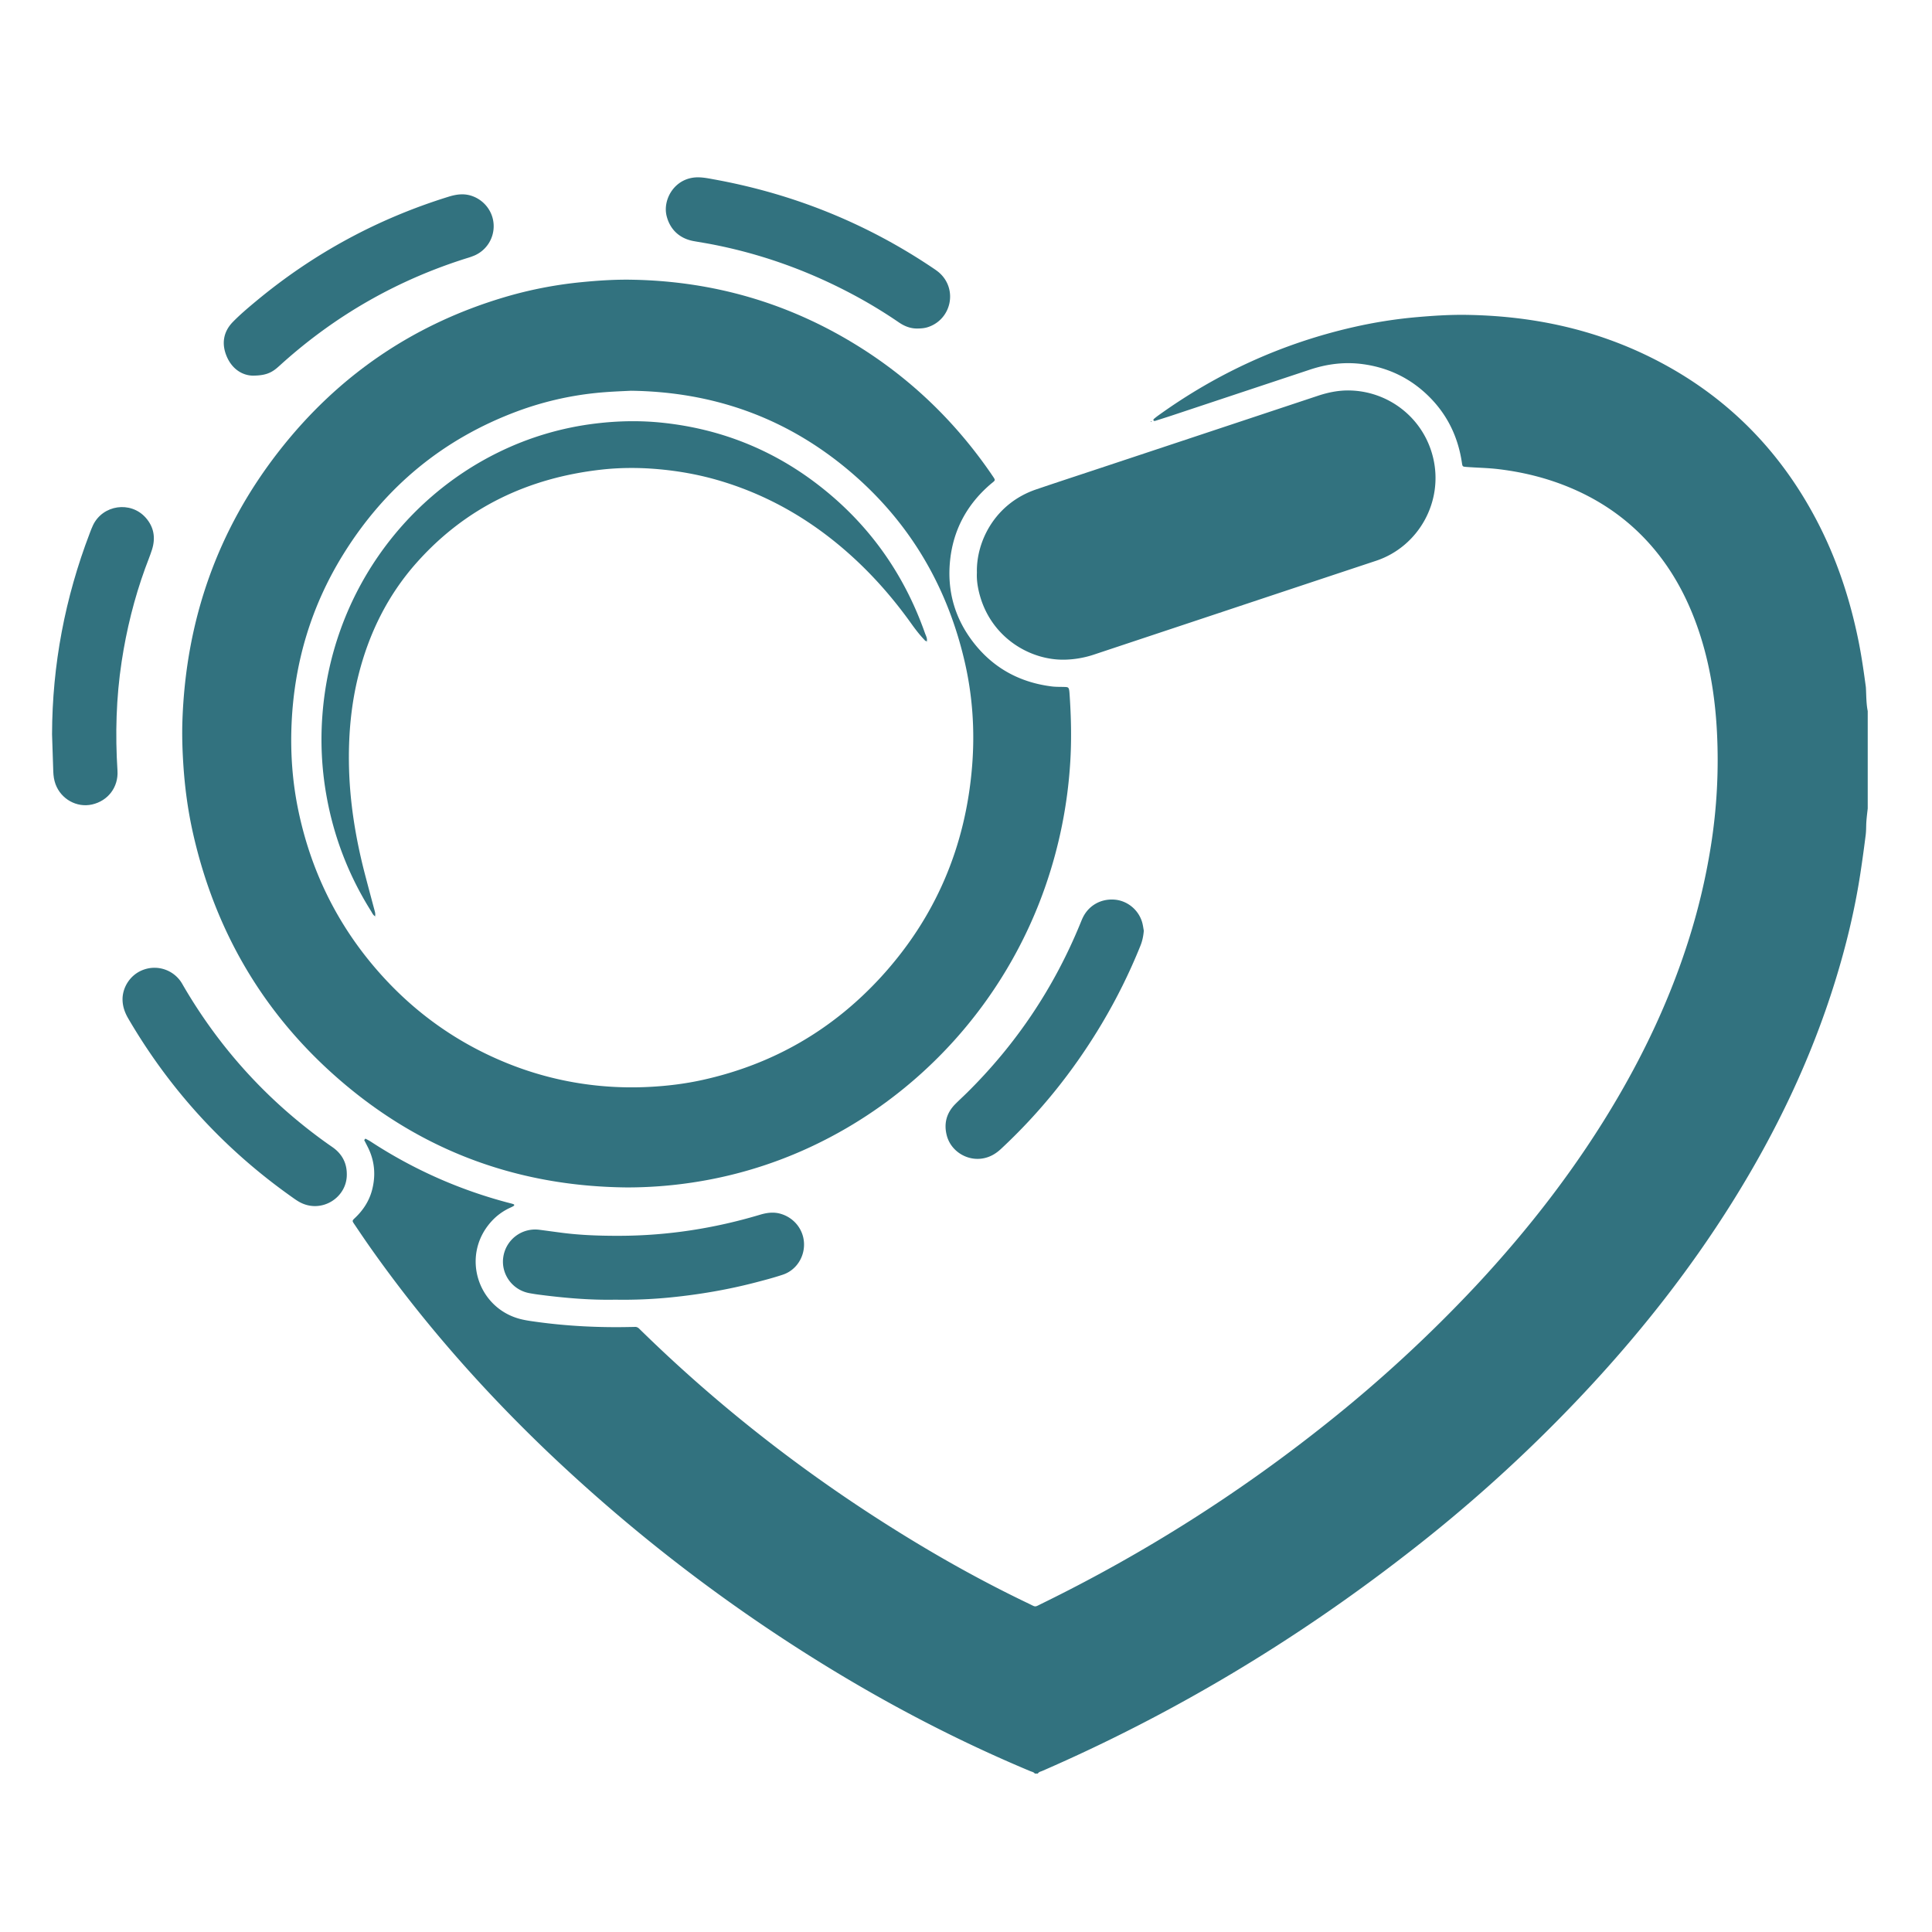 <svg id="Layer_1" data-name="Layer 1" xmlns="http://www.w3.org/2000/svg" viewBox="0 0 5294 5294"><defs><style>.cls-1{fill:#32727f;}</style></defs><path class="cls-1" d="M1001.32,3120c4.83,2.68,9.85,5.07,14.46,8.08q178.42,116.53,384.8,169.64a46.86,46.86,0,0,1,7.83,2.56c.53.25.71,3.12.19,3.46a64.49,64.49,0,0,1-9,4.89,157.29,157.29,0,0,0-53.54,38.85c-83.65,92.92-37.53,236.79,79.84,266.91,14.73,3.78,30,5.77,45.06,7.85,85.43,11.74,171.3,15.86,257.48,13.93,3.47-.07,6.95,0,10.41-.23,5.25-.42,9.42,1.54,13,5.19,2.93,3,5.94,5.83,8.92,8.74,226.62,221,476.24,412.12,747,575.82,101,61.06,204.48,117.55,311,168.45,20.85,10,14.95,10.27,36.25-.15q417.67-204.42,781.18-494.44,217.1-172.72,406.9-375.06c148.25-158.81,280.5-329.77,390.24-517.63,78.28-134,143.25-274,190.89-421.94a1771.19,1771.19,0,0,0,63.86-266.77,1498.91,1498.91,0,0,0,16.59-313.35c-5.33-101.58-22-201.24-57.16-297.2-24.78-67.55-57.85-130.6-102.29-187.39-62-79.22-139.59-138.49-231.49-179-66.48-29.31-136.07-47.13-208.23-55.71-29-3.46-58.15-3.75-87.19-6-10.73-.84-10.87-.81-12.56-12.1-10.36-69.44-39.25-129.88-88.93-179.62-50.16-50.22-110.67-80-181.25-89.78-49.92-6.93-98.2-1-145.62,14.71q-189.51,62.92-379,125.94c-15.12,5-30.34,9.78-45.54,14.58-1.92.6-4.14.41-4.86-1.79-.32-1,.51-2.83,1.41-3.6,3.68-3.13,7.51-6.13,11.45-9,162.53-117.07,341.28-198.47,536.67-242.77A1285,1285,0,0,1,3882.57,869c45.67-4,91.36-6.92,137.19-6.18,176.52,2.84,345.71,38,504.52,116.93,198.42,98.6,348.41,247,451.84,442.7,56.18,106.26,93.54,219.13,117.08,336.81,8,40.16,13.77,80.65,19.25,121.2.19,1.37.36,2.75.44,4.14,1.21,21.38.77,42.88,5,64v266.55c-1.24,11.65-2.79,23.27-3.65,35-.91,12.45-.34,25.06-1.89,37.41-4.42,35.08-9.18,70.13-14.52,105.09-15.4,100.95-39.39,199.93-69.64,297.41-66,212.64-161.44,411.61-279.08,600.24-122.39,196.25-265.69,376.22-424.77,543.79q-220.48,232.24-474.25,427.68c-307,237.86-637.75,435.76-994,590.81-4.27,1.86-9.54,2.51-12.2,7.27h-8.33c-3.14-4.26-8.31-4.9-12.67-6.72-244.63-102.35-476-229.21-696.82-375.74q-337.37-223.91-630.17-503.6c-176.85-169.49-338-352.57-479.4-552.78-15.61-22.1-30.72-44.56-45.89-67-5.94-8.77-5.88-9.08,2.45-17,22.66-21.53,39-46.93,46.76-77.31,10.3-40.52,6.68-79.79-12.42-117.3q-4.7-9.22-9.42-18.43Q999.65,3122,1001.32,3120Z"/><path class="cls-1" d="M1717.34,3253.75c-308.34-3-578.38-106.43-807.43-313-196.59-177.27-321.77-397.29-380.49-655.11-14.49-63.62-23.16-128.19-27.25-193.43-2.48-39.54-3.68-79.06-2.29-118.57,9.68-274.67,96.13-522.28,265.79-739,160.86-205.52,366.89-346.29,617.58-420.57a1126.84,1126.84,0,0,1,210-40.87c45.61-4.5,91.26-7.49,137.1-6.73,225.17,3.71,433.7,64.34,624.56,184.1,143.59,90.1,262.94,205.73,359.26,345.17.79,1.14,1.57,2.29,2.34,3.44,13.15,19.63,12.52,14.73-3.92,29-63.08,54.73-100.27,123.77-109.09,206.53-9.08,85.15,13.35,162.54,67,229.69,54.13,67.77,125.43,105.7,211.22,116.52,12.34,1.56,24.94,1,37.42,1.53,7.8.34,9.48,1.89,10.69,9.64.53,3.42.74,6.9,1,10.36,4.26,62.34,5.71,124.62,1.75,187.14a1272.23,1272.23,0,0,1-67.57,337.47c-110.21,318.47-346.46,579.5-651.16,719.07a1176.8,1176.8,0,0,1-318,94.38A1193.89,1193.89,0,0,1,1717.34,3253.75Zm11-2183c-30.15,1.47-64.08,2.7-97.94,6.35a876.52,876.52,0,0,0-212.15,49.62c-203.76,75.73-362.49,207-477,391.21-88.28,142-134.75,297.41-142.22,464.37-3.55,79.34,1.93,158.17,17.94,236,34,165.16,105.35,312.22,215.95,439.64,101,116.35,223.24,203.21,366.91,259.46a903.5,903.5,0,0,0,252.42,58.78,924.3,924.3,0,0,0,126.87,2.1c49.34-2.51,98.18-8.49,146.32-19.15q288.17-63.78,488-281.23c150.2-163.91,232.63-358,250.34-579.2,7.73-96.63,1.26-192.88-20.85-287.54-49.45-211.73-156.07-389-323.92-527.75C2149,1142.86,1952.38,1073.59,1728.29,1070.7Z"/><path class="cls-1" d="M2676.88,1569.26c-2.28-85.08,49.08-189.71,162.53-228.24,65-22.07,130.24-43.33,195.37-65q288.18-95.68,576.32-191.44c27.86-9.28,56.15-15.08,85.65-14.67,107.66,1.51,203.44,74.74,229.92,183,29.8,121.73-39.81,245.14-156.15,283.76q-225,74.68-449.94,149.57-160.85,53.48-321.68,107a271.85,271.85,0,0,1-83.64,14.41c-93.83,1-196.4-60.26-229.33-172.75C2679.46,1612.8,2675.76,1590.26,2676.88,1569.26Z"/><path class="cls-1" d="M3134.23,2550.18c-1.39,16.41-4.34,29.06-9.34,41.46a1544.59,1544.59,0,0,1-106.2,214.13c-75.86,127.12-167.45,241.57-275.87,342.5-14.64,13.63-30.89,23-50.89,26.19-43,6.91-86.45-20.53-97.52-62.77-8.61-32.84-.94-61.79,22.94-86.08,10.22-10.38,21.05-20.16,31.42-30.39q203.59-200.68,311.69-465.34c2.37-5.77,4.64-11.6,7.47-17.15,16.44-32.21,49-50.25,85.59-47.62,34.15,2.46,64.58,26.21,75.43,59.7C3131.91,2534,3132.93,2543.72,3134.23,2550.18Z"/><path class="cls-1" d="M691.84,1029.29c-28.16-.85-56-18.2-70.61-52.65-14.54-34.24-9.57-67.4,16.81-94.41,19.82-20.3,41.68-38.72,63.54-56.9q234.95-195.41,526.87-286.07c21-6.59,41.71-9.8,63.19-2.83,34.79,11.29,59.31,42.89,61,79a87.4,87.4,0,0,1-52.59,84.72,193.57,193.57,0,0,1-19.59,6.92Q997.22,795.7,775.79,993.28c-5.68,5.09-11.28,10.3-17.11,15.22C741.3,1023.13,724.13,1029.29,691.84,1029.29Z"/><path class="cls-1" d="M1685.42,3561.36c-69.93,1.39-141-4.86-211.87-14.21-7.55-1-15.08-2.27-22.57-3.63-48.28-8.75-78.67-53.79-71.89-98.89a88.25,88.25,0,0,1,98.76-74.84c20.61,2.64,41.19,5.56,61.8,8.22,53.06,6.84,106.38,8.49,159.81,8.29,130.51-.49,258.11-20.34,383-57.7,19-5.68,37.75-8.23,57.2-2.42,36.35,10.87,61.3,42.38,63.39,79,2.27,40-22.11,75.59-57.42,87.45-24.92,8.36-50.44,15.05-75.91,21.67-75.92,19.73-153.08,32.83-231.07,40.71A1307.31,1307.31,0,0,1,1685.42,3561.36Z"/><path class="cls-1" d="M950.28,3216.67c1.71,64.86-69.85,110.53-130.16,76.81-7.84-4.39-15.14-9.78-22.49-15Q522,3082.89,351.51,2791c-9.26-15.88-15.24-32.19-15.72-50.95-.86-33.68,21-71,60-83.74a87.68,87.68,0,0,1,99.44,33.1c3.18,4.53,5.78,9.46,8.58,14.25q151,258,394.68,431c5.66,4,11.46,7.82,17,12C938.38,3164.31,950.15,3188.07,950.28,3216.67Z"/><path class="cls-1" d="M2515.64,900.16c-19.53.7-36.64-5.84-52.57-16.75a1326.2,1326.2,0,0,0-130-78.48c-121-64-248.47-109.67-382.94-135.57-16.33-3.14-32.78-5.71-49.16-8.66-39.36-7.08-65.3-32.29-74.4-69.19-11.47-46.47,24.18-108.12,90-105.54,13.78.53,27.53,3.35,41.17,5.83,216.53,39.49,416.45,120,599.11,243,6.32,4.25,12.69,8.6,18.27,13.74,49.51,45.71,31.33,127.15-32.78,147.91C2533.53,899.31,2524.66,900,2515.64,900.16Z"/><path class="cls-1" d="M142.62,2011.93c.54-190.12,35.56-373.71,103.41-551.17,2.73-7.12,5.38-14.3,8.64-21.19,26.71-56.42,103.3-67.65,144.66-20.94,22.65,25.58,27.35,55.46,17.16,87.55C411.05,1523.35,404,1540,397.88,1557c-30.17,83-51.22,168.45-64.51,255.73-15.1,99.19-17.83,198.93-11.46,299,2.85,44.79-25.53,82.79-69.88,92.72-41.71,9.34-84.82-14.73-99.92-55.79-4.12-11.19-5.7-22.9-6.14-34.69C144.69,2079.91,143.72,2045.92,142.62,2011.93Z"/><path class="cls-1" d="M3155.78,1155.27c-.46.29-1.1.94-1.35.81-1.64-.78-1.53-1.59.24-1.94C3155,1154.09,3155.4,1154.87,3155.78,1155.27Z"/><path class="cls-1" d="M990.17,3115.18l-.26.29S990.17,3115.18,990.17,3115.18Z"/><path class="cls-1" d="M1028,2510.79c-5.86-3.15-8.14-9.24-11.37-14.39q-92.36-147.09-122.42-318.18a875.16,875.16,0,0,1-10.83-217.65c24.07-325.27,218.88-592.38,483.25-721.54a827.26,827.26,0,0,1,265.91-78.56c60.89-7.36,121.79-8.51,182.69-2.1,155.32,16.35,295.93,71.11,420.46,165.43,141,106.79,240.14,244.52,298.93,411.27,2.48,7,6.7,13.9,5.15,22l.31-.29c-4.17.72-6.11-2.5-8.39-4.92-12.4-13.14-23.42-27.39-33.9-42.1-44.83-62.86-94.83-121.27-151.22-174.08C2239.07,1435,2116.26,1360.49,1974.76,1318c-57.27-17.19-115.75-27.75-175.42-32.76-50.69-4.25-101.25-4-151.62,1.64-200.08,22.49-371.25,103.37-506.11,255-78.92,88.75-130.13,192.45-159.14,307.32-19.82,78.47-27.3,158.28-26.38,239.11,1.22,106,18.23,209.72,45.14,312q12.16,46.23,24.58,92.39c1.61,6.05,3.51,12,1.85,18.37Z"/><path class="cls-1" d="M2539.73,1757.05l1.63.93c-.69,1.17-1.13.77-1.32-1.22Z"/><path class="cls-1" d="M1027.66,2511.11c.61.16,1.75.3,1.76.49,0,1.32-.53,1.06-1.45-.81C1028,2510.79,1027.66,2511.11,1027.66,2511.11Z"/></svg>